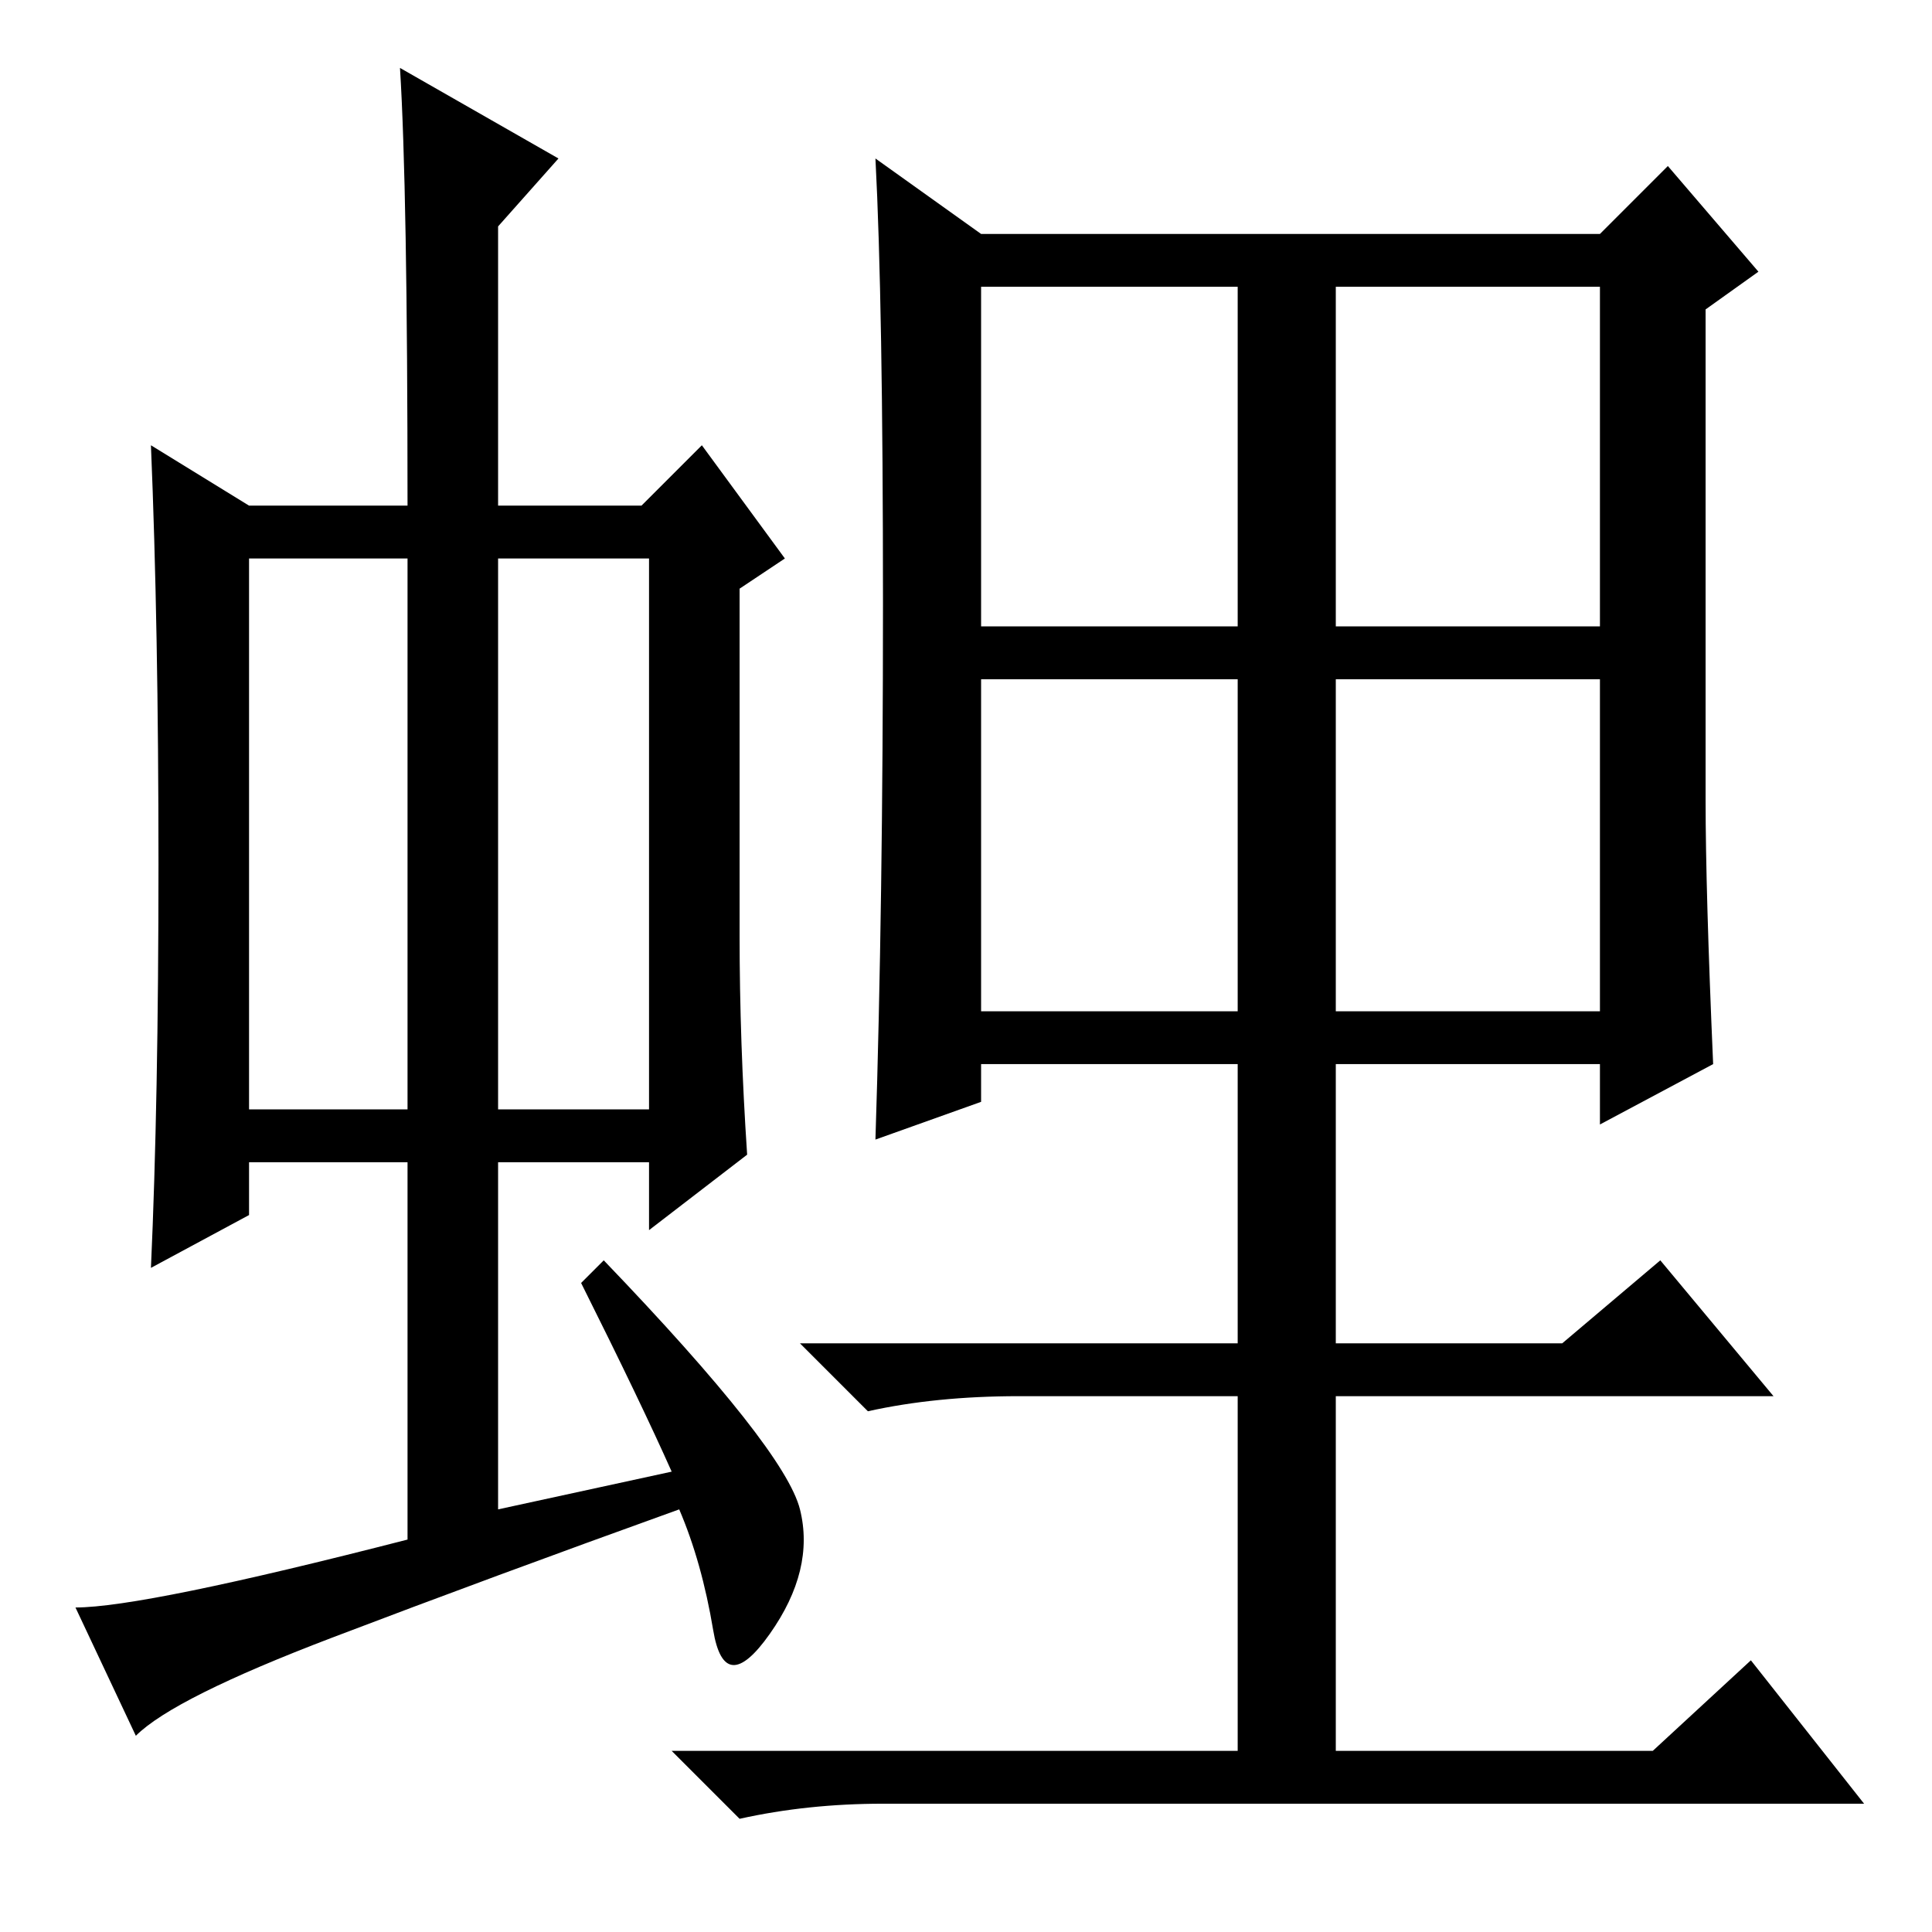 <?xml version="1.0" standalone="no"?>
<!DOCTYPE svg PUBLIC "-//W3C//DTD SVG 1.1//EN" "http://www.w3.org/Graphics/SVG/1.1/DTD/svg11.dtd" >
<svg xmlns="http://www.w3.org/2000/svg" xmlns:xlink="http://www.w3.org/1999/xlink" version="1.1" viewBox="0 -36 256 256">
  <g transform="matrix(1 0 0 -1 0 220)">
   <path fill="currentColor"
d="M33 109h21v73h-21v-73zM66 109h20v73h-20v-73zM77 86l3 3q24 -25 26 -33t-4 -16.5t-7.5 0.5t-4.5 16q-25 -9 -46 -17t-26 -13l-8 17q9 0 44 9v50h-21v-7l-13 -7q1 22 1 53.5t-1 55.5l13 -8h21q0 42 -1 58l21 -12l-8 -9v-37h19l8 8l11 -15l-6 -4v-46q0 -14 1 -29l-13 -10
v9h-20v-46l23 5q-4 9 -12 25zM177 122h35v44h-35v-44zM117 176q0 40 -1 59l14 -10h82l9 9l12 -14l-7 -5v-65q0 -12 1 -35l-15 -8v8h-35v-37h30l13 11l15 -18h-58v-47h42l13 12l15 -19h-130q-10 0 -19 -2l-9 9h75v47h-29q-11 0 -20 -2l-9 9h58v37h-34v-5l-14 -5q1 31 1 71z
M130 173h34v45h-34v-45zM177 173h35v45h-35v-45zM130 122h34v44h-34v-44z" />
  </g>

</svg>
